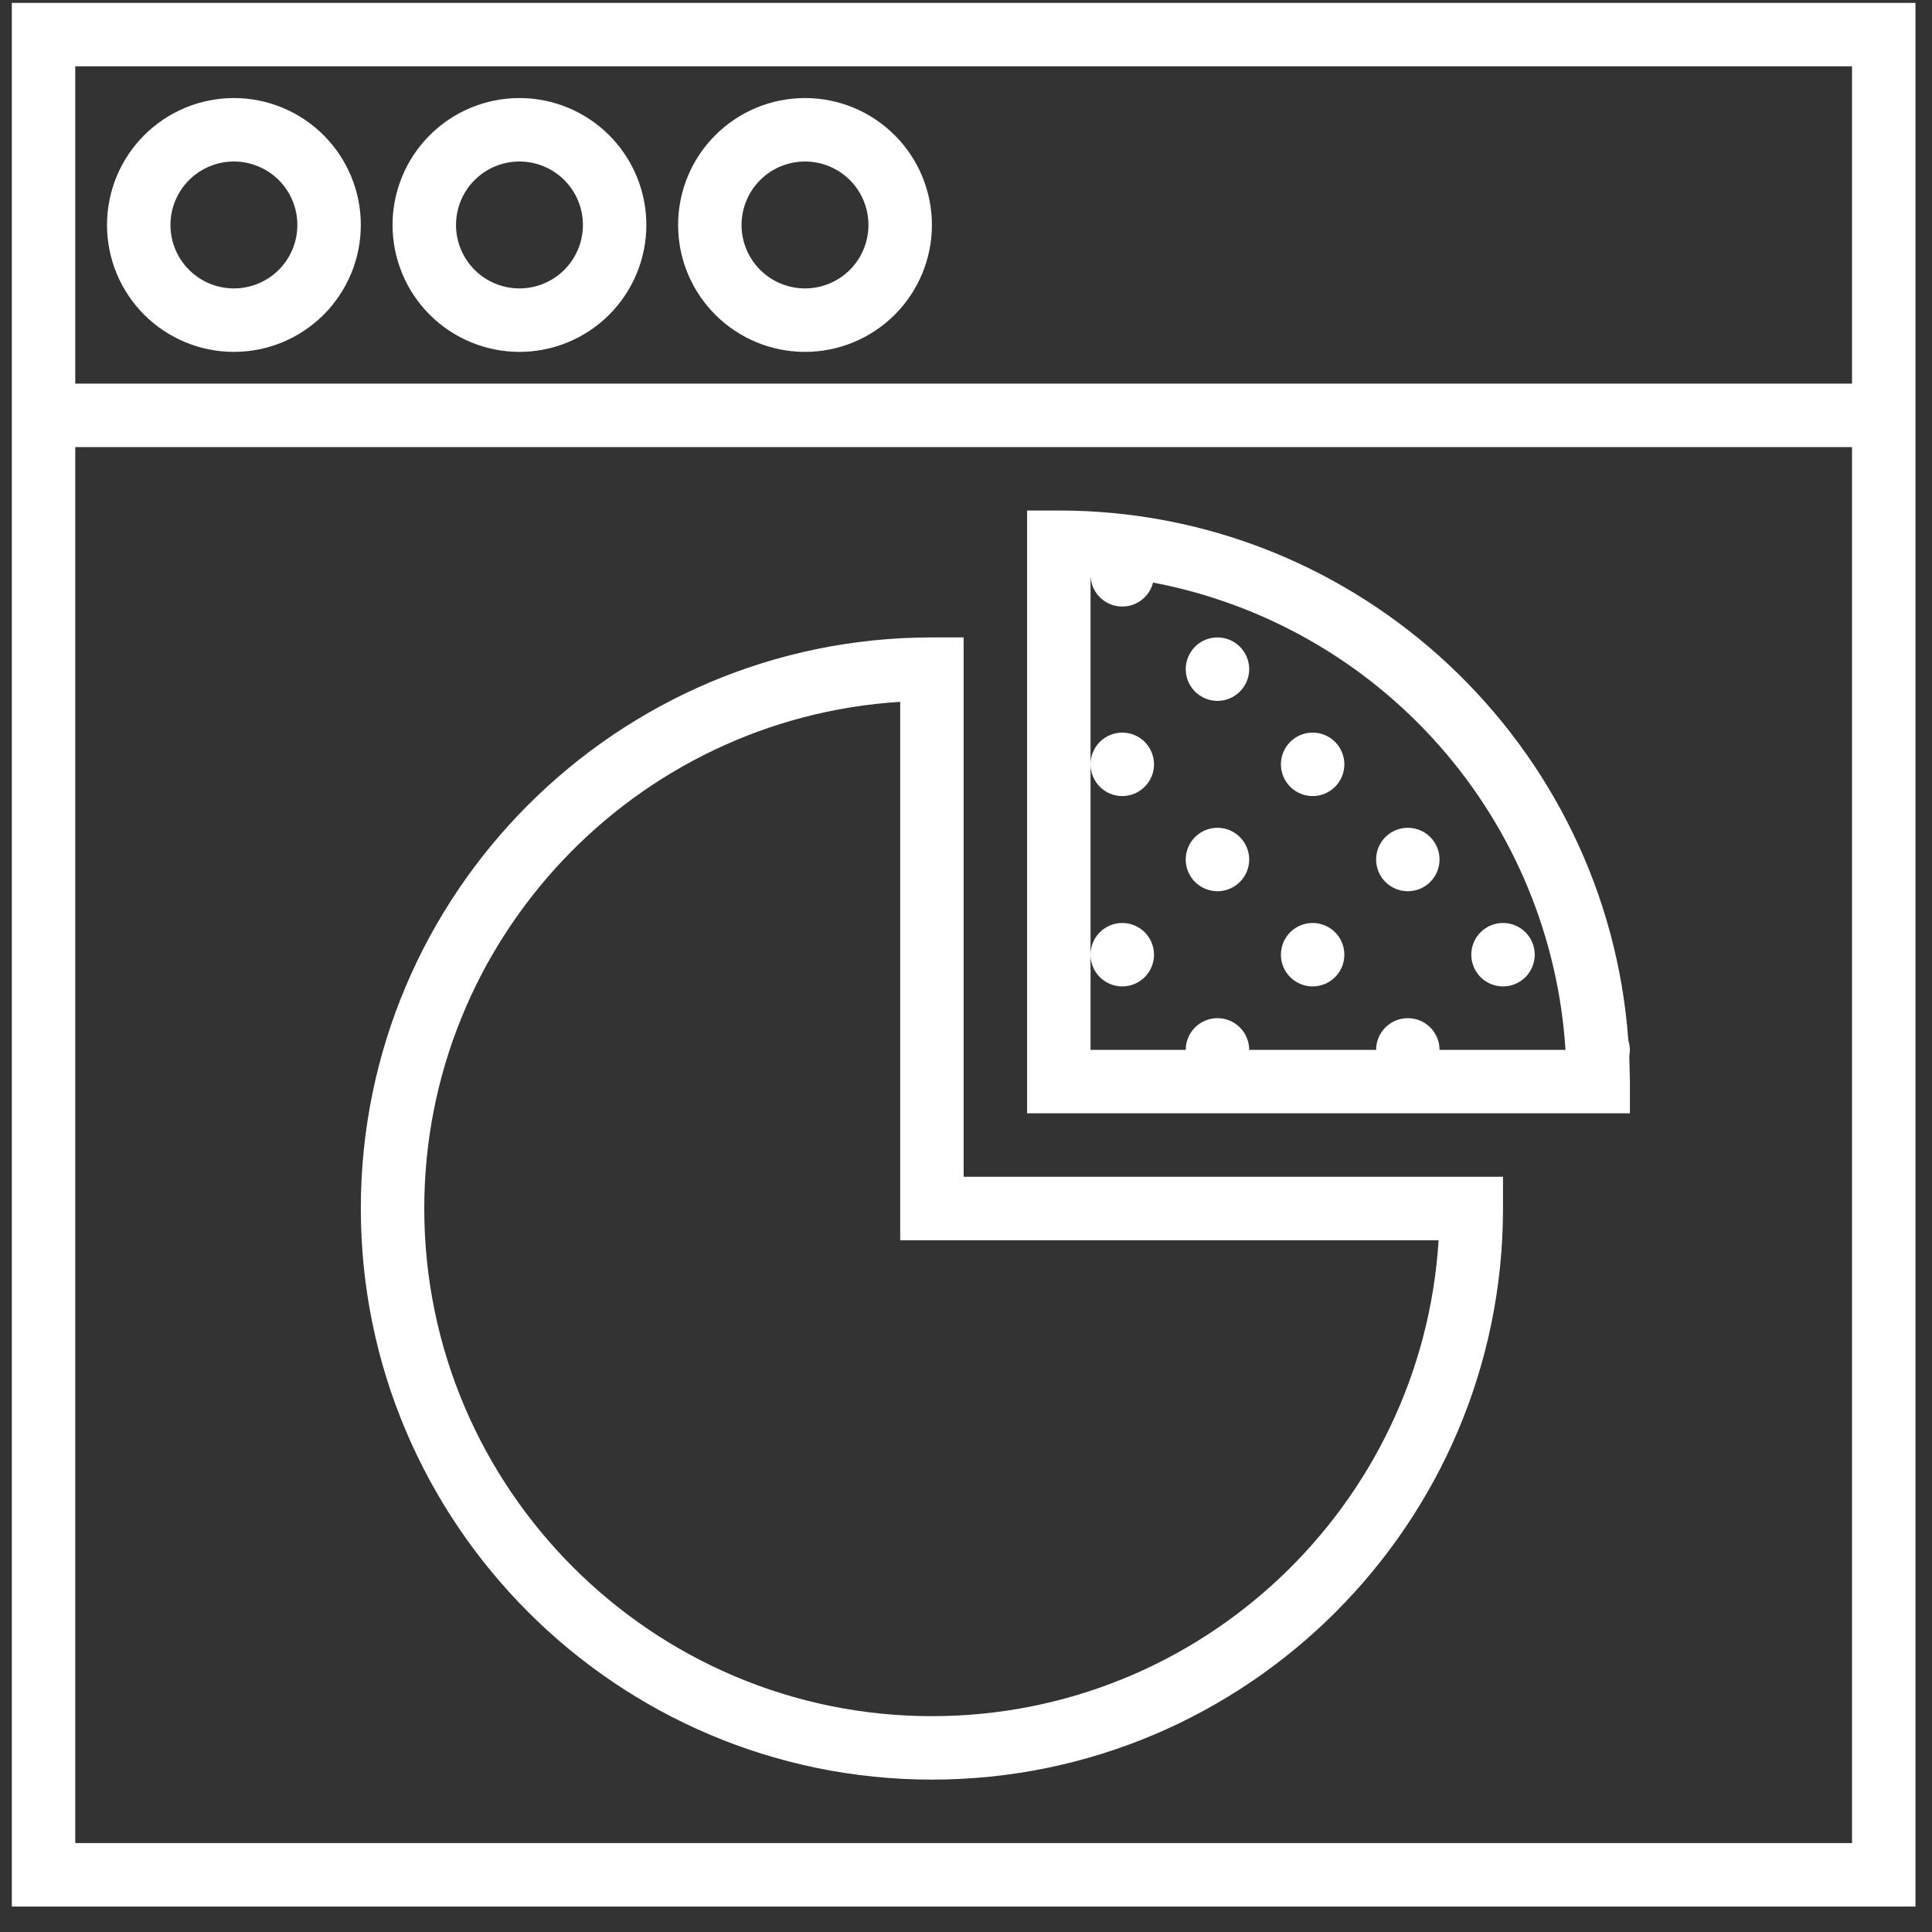 <svg width="67" height="67" viewBox="0 0 67 67" fill="none" xmlns="http://www.w3.org/2000/svg">
<rect x="0" y="0" width="67" height="67" fill="#333333" stroke="none"/>
<path d="M66.427 66.117H0.41V0.1H66.427V66.117ZM2.61 63.916H64.226V15.504H2.61V63.916ZM8.112 12.203C6.944 12.203 5.825 11.739 5 10.914C4.174 10.088 3.711 8.969 3.711 7.802C3.711 6.634 4.174 5.515 5 4.69C5.825 3.864 6.944 3.4 8.112 3.4C9.279 3.4 10.398 3.864 11.224 4.69C12.049 5.515 12.513 6.634 12.513 7.802C12.513 8.969 12.049 10.088 11.224 10.914C10.398 11.739 9.279 12.203 8.112 12.203ZM8.112 5.601C7.528 5.601 6.968 5.833 6.556 6.245C6.143 6.658 5.911 7.218 5.911 7.802C5.911 8.385 6.143 8.945 6.556 9.358C6.968 9.77 7.528 10.002 8.112 10.002C8.695 10.002 9.255 9.77 9.668 9.358C10.08 8.945 10.312 8.385 10.312 7.802C10.312 7.218 10.08 6.658 9.668 6.245C9.255 5.833 8.695 5.601 8.112 5.601ZM18.014 12.203C16.847 12.203 15.727 11.739 14.902 10.914C14.077 10.088 13.613 8.969 13.613 7.802C13.613 6.634 14.077 5.515 14.902 4.69C15.727 3.864 16.847 3.4 18.014 3.4C19.181 3.4 20.301 3.864 21.126 4.69C21.951 5.515 22.415 6.634 22.415 7.802C22.415 8.969 21.951 10.088 21.126 10.914C20.301 11.739 19.181 12.203 18.014 12.203ZM18.014 5.601C17.43 5.601 16.871 5.833 16.458 6.245C16.046 6.658 15.814 7.218 15.814 7.802C15.814 8.385 16.046 8.945 16.458 9.358C16.871 9.77 17.43 10.002 18.014 10.002C18.598 10.002 19.157 9.77 19.57 9.358C19.983 8.945 20.215 8.385 20.215 7.802C20.215 7.218 19.983 6.658 19.57 6.245C19.157 5.833 18.598 5.601 18.014 5.601ZM27.917 12.203C26.749 12.203 25.63 11.739 24.805 10.914C23.979 10.088 23.516 8.969 23.516 7.802C23.516 6.634 23.979 5.515 24.805 4.69C25.63 3.864 26.749 3.4 27.917 3.4C29.084 3.4 30.203 3.864 31.029 4.69C31.854 5.515 32.318 6.634 32.318 7.802C32.318 8.969 31.854 10.088 31.029 10.914C30.203 11.739 29.084 12.203 27.917 12.203ZM27.917 5.601C27.333 5.601 26.773 5.833 26.361 6.245C25.948 6.658 25.716 7.218 25.716 7.802C25.716 8.385 25.948 8.945 26.361 9.358C26.773 9.77 27.333 10.002 27.917 10.002C28.5 10.002 29.06 9.77 29.473 9.358C29.885 8.945 30.117 8.385 30.117 7.802C30.117 7.218 29.885 6.658 29.473 6.245C29.06 5.833 28.5 5.601 27.917 5.601ZM64.226 13.303V2.3H2.61V13.303H64.226ZM56.524 38.609H35.619V17.704H36.719C47.161 17.704 55.732 25.824 56.469 36.079C56.525 36.253 56.536 36.438 56.502 36.618L56.524 37.498V38.609ZM37.819 36.409H41.12C41.12 36.117 41.236 35.837 41.442 35.631C41.649 35.425 41.928 35.309 42.22 35.309C42.512 35.309 42.792 35.425 42.998 35.631C43.205 35.837 43.321 36.117 43.321 36.409H47.722C47.722 36.117 47.838 35.837 48.044 35.631C48.25 35.425 48.53 35.309 48.822 35.309C49.114 35.309 49.394 35.425 49.6 35.631C49.806 35.837 49.922 36.117 49.922 36.409H54.29C54.042 32.503 52.502 28.791 49.912 25.857C47.323 22.923 43.831 20.934 39.987 20.202C39.922 20.462 39.764 20.689 39.543 20.841C39.322 20.993 39.053 21.059 38.786 21.026C38.52 20.994 38.275 20.866 38.097 20.665C37.919 20.465 37.82 20.206 37.819 19.938V26.506C37.819 26.215 37.935 25.935 38.141 25.728C38.348 25.522 38.628 25.406 38.919 25.406C39.211 25.406 39.491 25.522 39.698 25.728C39.904 25.935 40.02 26.215 40.02 26.506C40.02 26.798 39.904 27.078 39.698 27.284C39.491 27.491 39.211 27.607 38.919 27.607C38.628 27.607 38.348 27.491 38.141 27.284C37.935 27.078 37.819 26.798 37.819 26.506V33.108C37.819 32.816 37.935 32.536 38.141 32.33C38.348 32.124 38.628 32.008 38.919 32.008C39.211 32.008 39.491 32.124 39.698 32.33C39.904 32.536 40.02 32.816 40.02 33.108C40.02 33.4 39.904 33.68 39.698 33.886C39.491 34.092 39.211 34.208 38.919 34.208C38.628 34.208 38.348 34.092 38.141 33.886C37.935 33.68 37.819 33.4 37.819 33.108V36.409ZM32.318 61.715C21.392 61.715 12.513 52.825 12.513 41.91C12.513 30.985 21.392 22.105 32.318 22.105H33.418V40.81H52.123V41.91C52.123 52.825 43.244 61.715 32.318 61.715ZM31.218 24.339C22.019 24.911 14.713 32.569 14.713 41.91C14.713 51.615 22.613 59.515 32.318 59.515C41.659 59.515 49.317 52.209 49.889 43.011H31.218V24.339ZM48.822 30.907C48.53 30.907 48.25 30.791 48.044 30.585C47.838 30.379 47.722 30.099 47.722 29.807C47.722 29.515 47.838 29.236 48.044 29.029C48.25 28.823 48.53 28.707 48.822 28.707C49.114 28.707 49.394 28.823 49.6 29.029C49.806 29.236 49.922 29.515 49.922 29.807C49.922 30.099 49.806 30.379 49.6 30.585C49.394 30.791 49.114 30.907 48.822 30.907ZM52.123 34.208C51.831 34.208 51.551 34.092 51.345 33.886C51.139 33.68 51.023 33.4 51.023 33.108C51.023 32.816 51.139 32.536 51.345 32.33C51.551 32.124 51.831 32.008 52.123 32.008C52.415 32.008 52.695 32.124 52.901 32.33C53.107 32.536 53.223 32.816 53.223 33.108C53.223 33.4 53.107 33.68 52.901 33.886C52.695 34.092 52.415 34.208 52.123 34.208ZM45.521 27.607C45.229 27.607 44.95 27.491 44.743 27.284C44.537 27.078 44.421 26.798 44.421 26.506C44.421 26.215 44.537 25.935 44.743 25.728C44.95 25.522 45.229 25.406 45.521 25.406C45.813 25.406 46.093 25.522 46.299 25.728C46.506 25.935 46.621 26.215 46.621 26.506C46.621 26.798 46.506 27.078 46.299 27.284C46.093 27.491 45.813 27.607 45.521 27.607ZM42.22 24.306C41.928 24.306 41.649 24.19 41.442 23.983C41.236 23.777 41.12 23.497 41.12 23.206C41.12 22.914 41.236 22.634 41.442 22.428C41.649 22.221 41.928 22.105 42.22 22.105C42.512 22.105 42.792 22.221 42.998 22.428C43.205 22.634 43.321 22.914 43.321 23.206C43.321 23.497 43.205 23.777 42.998 23.983C42.792 24.19 42.512 24.306 42.22 24.306ZM42.22 30.907C41.928 30.907 41.649 30.791 41.442 30.585C41.236 30.379 41.12 30.099 41.12 29.807C41.12 29.515 41.236 29.236 41.442 29.029C41.649 28.823 41.928 28.707 42.22 28.707C42.512 28.707 42.792 28.823 42.998 29.029C43.205 29.236 43.321 29.515 43.321 29.807C43.321 30.099 43.205 30.379 42.998 30.585C42.792 30.791 42.512 30.907 42.22 30.907ZM45.521 34.208C45.229 34.208 44.95 34.092 44.743 33.886C44.537 33.68 44.421 33.4 44.421 33.108C44.421 32.816 44.537 32.536 44.743 32.33C44.95 32.124 45.229 32.008 45.521 32.008C45.813 32.008 46.093 32.124 46.299 32.33C46.506 32.536 46.621 32.816 46.621 33.108C46.621 33.4 46.506 33.68 46.299 33.886C46.093 34.092 45.813 34.208 45.521 34.208Z" fill="white"/>
</svg>
